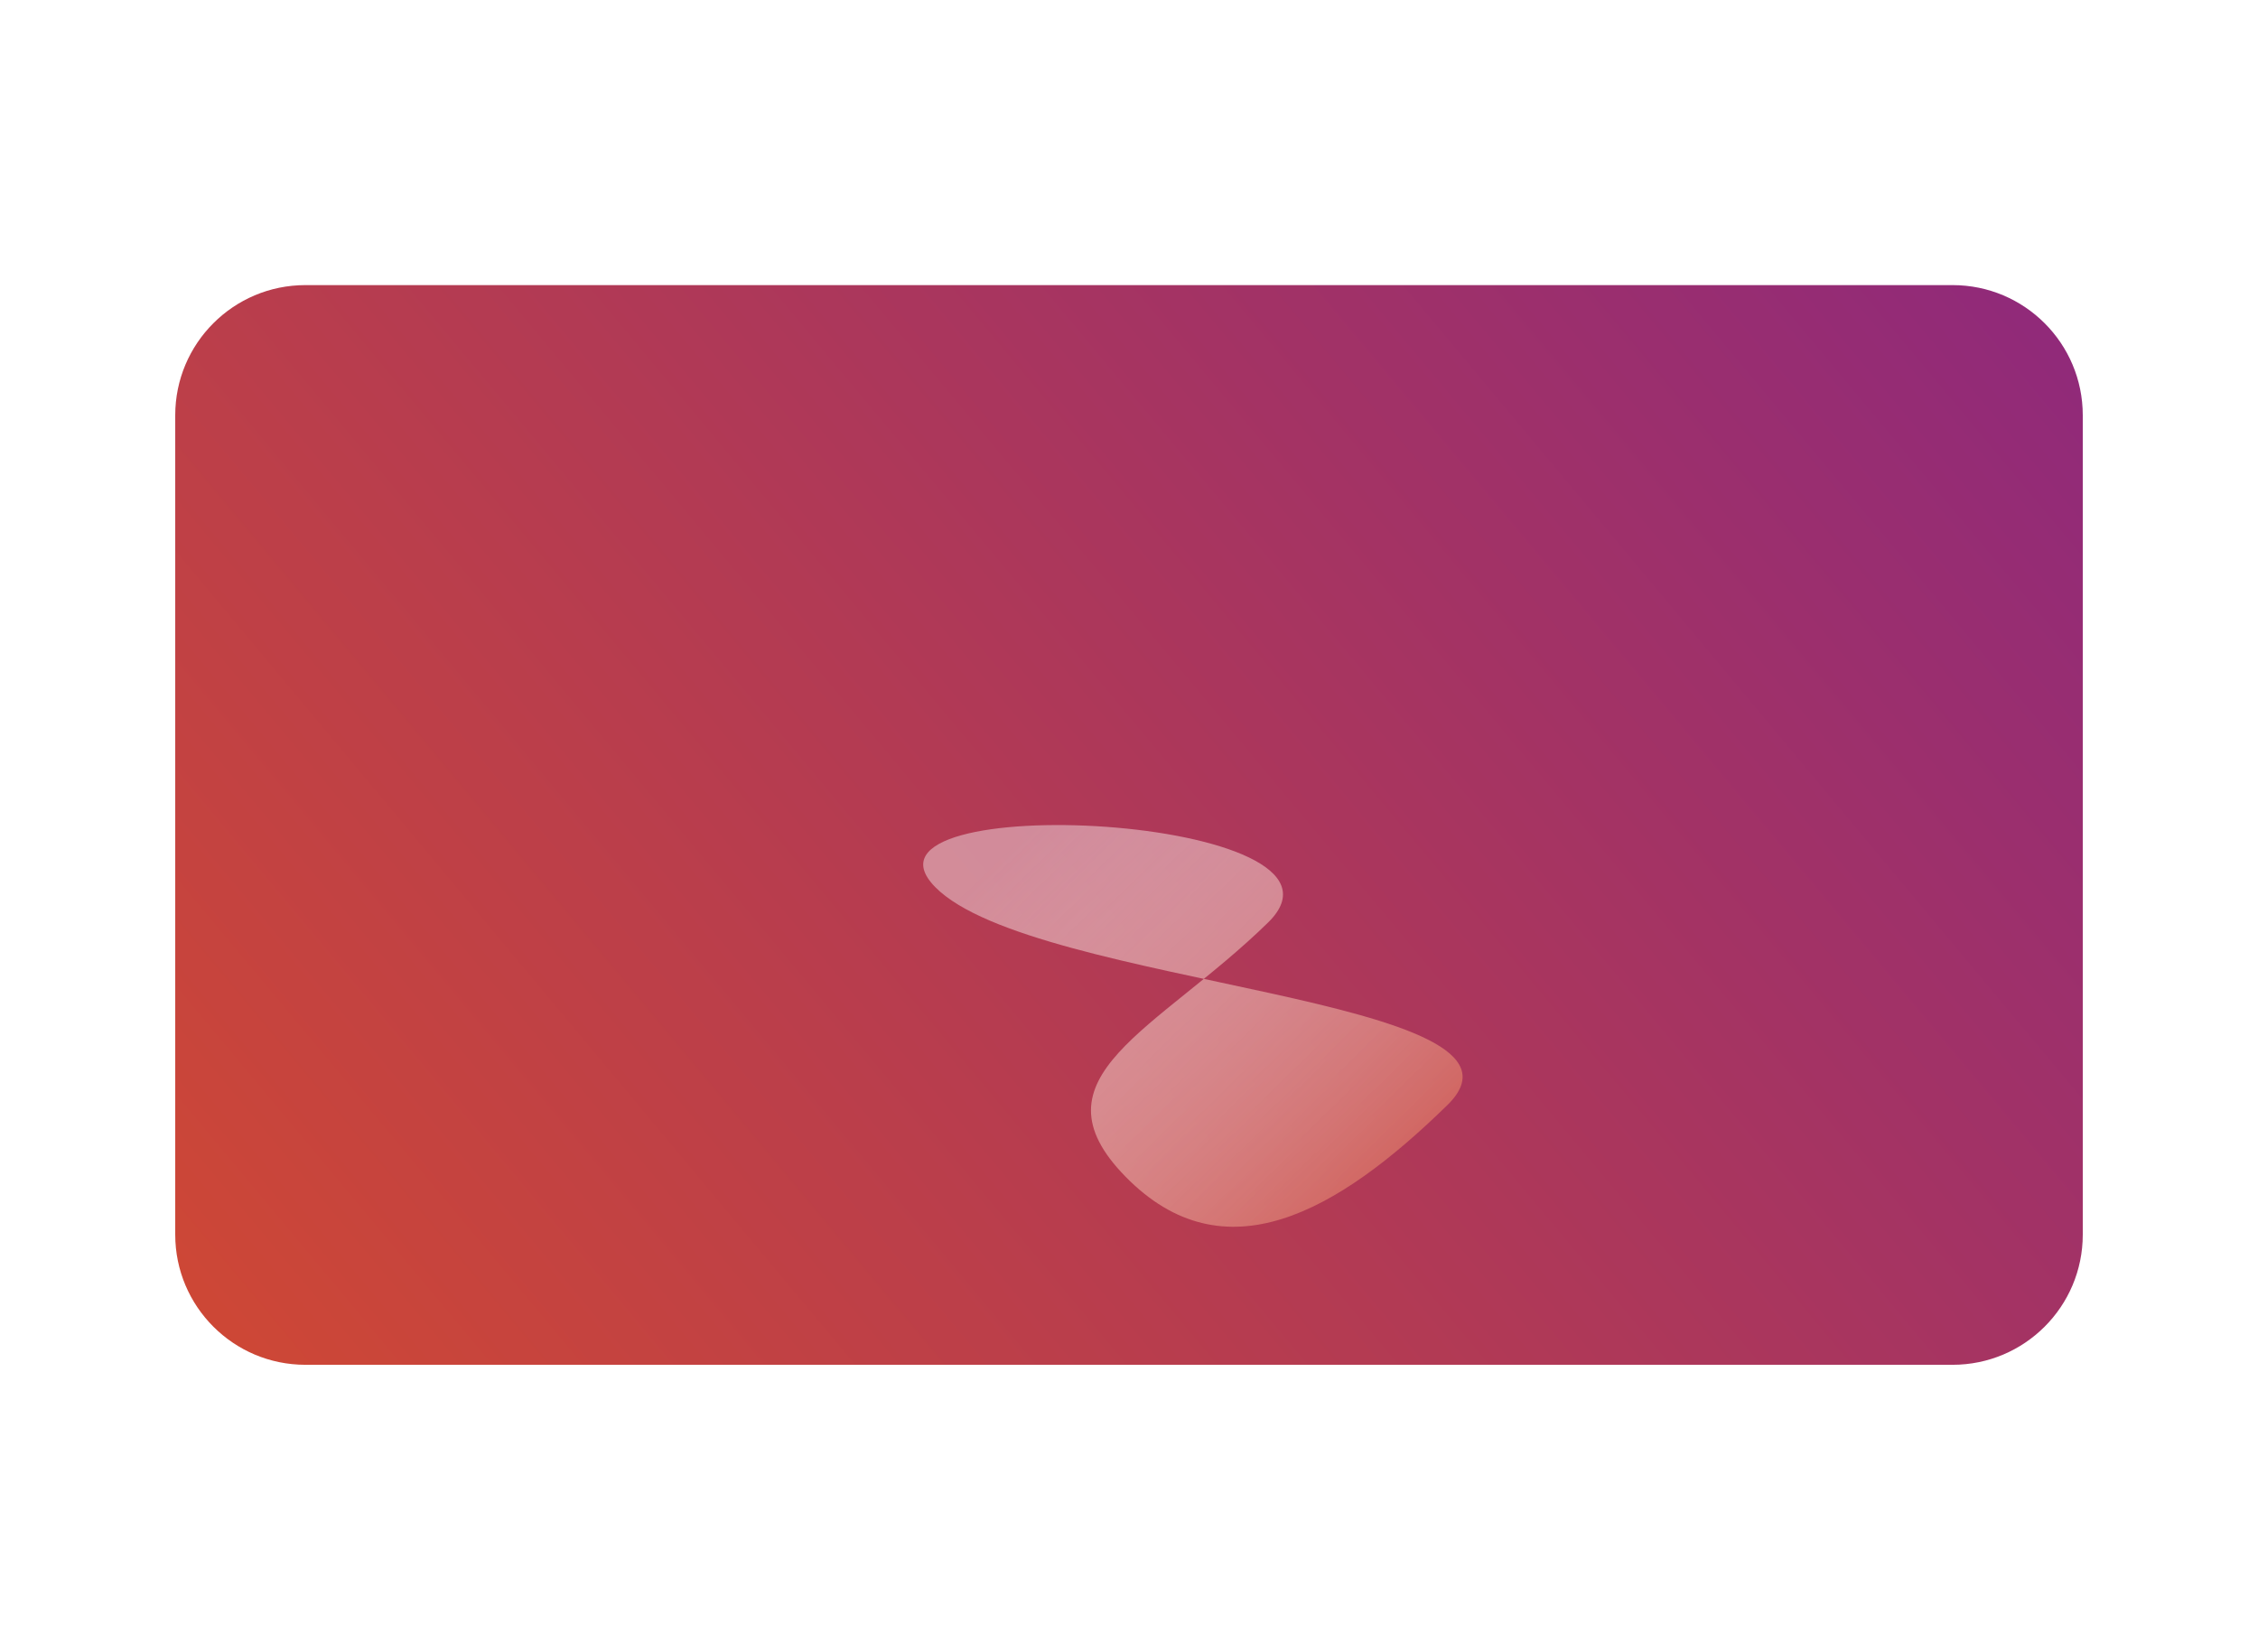 <svg width="391" height="286" viewBox="0 0 451 286" fill="none" xmlns="http://www.w3.org/2000/svg">
<g filter="url(#filter0_d)">
<path d="M35 51C35 36.641 46.641 25 61 25H390C404.359 25 416 36.641 416 51V214.645C416 229.004 404.359 240.645 390 240.645H61C46.641 240.645 35 229.004 35 214.645V51Z" fill="url(#paint0_linear)"/>
</g>
<mask id="mask0" mask-type="alpha" maskUnits="userSpaceOnUse" x="35" y="26" width="381" height="215">
<path d="M35 52.495C35 38.135 46.641 26.495 61 26.495H390C404.359 26.495 416 38.135 416 52.495V215C416 229.359 404.359 241 390 241H61C46.641 241 35 229.359 35 215V52.495Z" fill="url(#paint1_linear)"/>
</mask>
<g mask="url(#mask0)">
<path d="M186.787 155.223C206.402 175.185 311.163 177.205 289.092 198.772C267.021 220.34 244.459 233.071 224.843 213.109C205.228 193.147 231.2 183.886 253.271 162.319C275.342 140.751 167.171 135.261 186.787 155.223Z" fill="url(#paint2_linear)"/>
</g>
<defs>
<filter id="filter0_d" x="0" y="0" width="451" height="285.645" filterUnits="userSpaceOnUse" color-interpolation-filters="sRGB">
<feFlood flood-opacity="0" result="BackgroundImageFix"/>
<feColorMatrix in="SourceAlpha" type="matrix" values="0 0 0 0 0 0 0 0 0 0 0 0 0 0 0 0 0 0 127 0"/>
<feOffset dy="10"/>
<feGaussianBlur stdDeviation="17.5"/>
<feColorMatrix type="matrix" values="0 0 0 0 0.29 0 0 0 0 0.502 0 0 0 0 0.941 0 0 0 0.2 0"/>
<feBlend mode="normal" in2="BackgroundImageFix" result="effect1_dropShadow"/>
<feBlend mode="normal" in="SourceGraphic" in2="effect1_dropShadow" result="shape"/>
</filter>
<linearGradient id="paint0_linear" x1="35" y1="240.645" x2="365.56" y2="-35.401" gradientUnits="userSpaceOnUse">
<stop stop-color="#CF4834"/>
<stop offset="1" stop-color="#8F297B"/>
</linearGradient>
<linearGradient id="paint1_linear" x1="35" y1="241" x2="364.119" y2="-35.303" gradientUnits="userSpaceOnUse">
<stop stop-color="#FC1D1D"/>
<stop offset="1" stop-color="#EB4E7D"/>
</linearGradient>
<linearGradient id="paint2_linear" x1="130.652" y1="216.133" x2="218.4" y2="305.93" gradientUnits="userSpaceOnUse">
<stop stop-color="white" stop-opacity="0.41"/>
<stop offset="1" stop-color="#CB463A"/>
</linearGradient>
</defs>
</svg>
